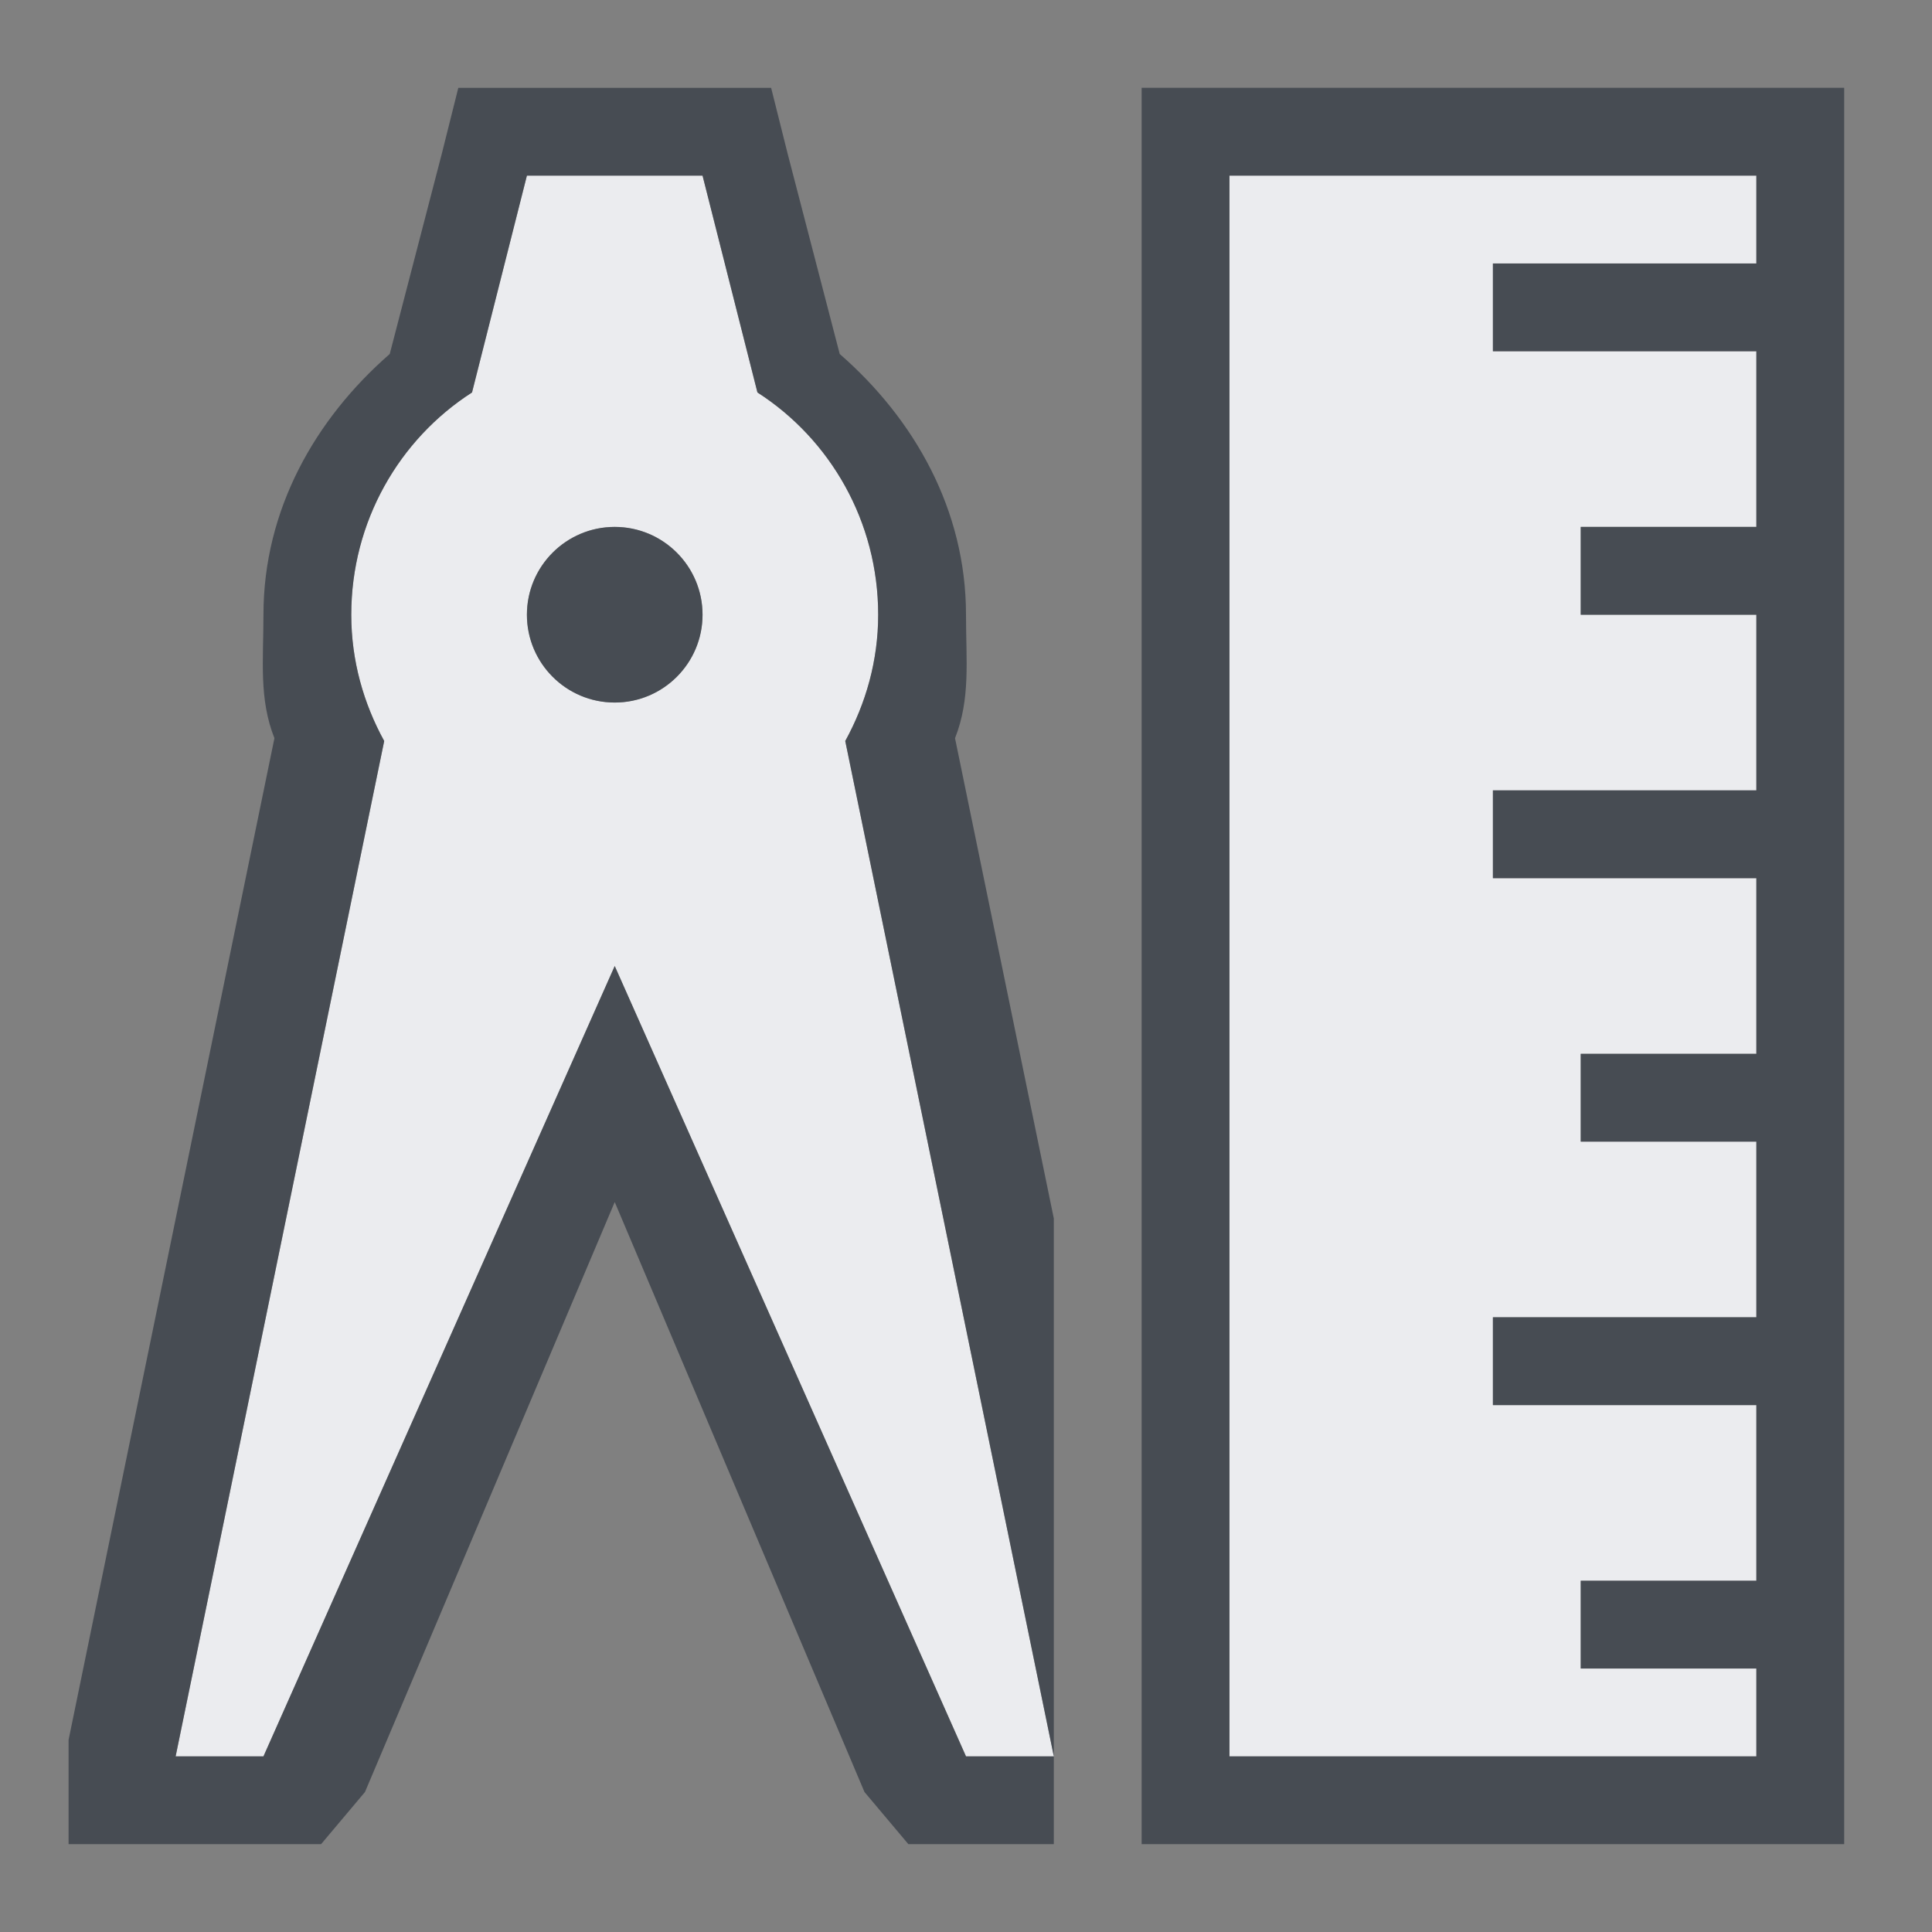 <?xml version="1.0" encoding="UTF-8" standalone="no"?>
<!-- Created with Inkscape (http://www.inkscape.org/) -->

<svg
   xmlns:dc="http://purl.org/dc/elements/1.1/"
   xmlns:cc="http://creativecommons.org/ns#"
   xmlns:rdf="http://www.w3.org/1999/02/22-rdf-syntax-ns#"
   xmlns:svg="http://www.w3.org/2000/svg"
   xmlns="http://www.w3.org/2000/svg"
   xmlns:sodipodi="http://sodipodi.sourceforge.net/DTD/sodipodi-0.dtd"
   xmlns:inkscape="http://www.inkscape.org/namespaces/inkscape"
   id="svg13094"
   height="22"
   width="22"
   version="1.1"
   inkscape:version="0.48.3.1 r9886"
   sodipodi:docname="folder-templates.svg">
  <rect width="100%" height="100%" fill="#808080" stroke="none"/>
  <defs
     id="defs3009" />
  <sodipodi:namedview
     pagecolor="#ffffff"
     bordercolor="#666666"
     borderopacity="1"
     objecttolerance="10"
     gridtolerance="10"
     guidetolerance="10"
     inkscape:pageopacity="0"
     inkscape:pageshadow="2"
     inkscape:window-width="1920"
     inkscape:window-height="1033"
     id="namedview3007"
     showgrid="true"
     inkscape:zoom="29.5"
     inkscape:cx="7.9819769"
     inkscape:cy="10.8359"
     inkscape:window-x="-10"
     inkscape:window-y="25"
     inkscape:window-maximized="1"
     inkscape:current-layer="svg13094">
    <inkscape:grid
       type="xygrid"
       id="grid2982"
       empspacing="5"
       visible="true"
       enabled="true"
       snapvisiblegridlinesonly="true" />
  </sodipodi:namedview>
  <path
     sodipodi:nodetypes="ccscccccccscccccccccccccccccccccccccccccccccsssss"
     inkscape:connector-curvature="0"
     id="path2983"
     d="M 6,2 5.375,4.469 C 4.545,5.002 4,5.94 4,7 4,7.523 4.14,8.01 4.375,8.438 L 2,20 l 1,0 4,-9 4,9 1,0 L 9.625,8.438 C 9.86,8.01 10,7.523 10,7 10,5.94 9.455,5.002 8.625,4.469 L 8,2 z m 8,0 0,18 6,0 0,-1 -2,0 0,-1 2,0 0,-1 0,-1 -3,0 0,-1 3,0 0,-2 -2,0 0,-1 2,0 0,-2 -3,0 0,-1 3,0 0,-2 -2,0 0,-1 2,0 0,-2 -3,0 0,-1 3,0 0,-1 z M 7,6 C 7.552,6 8,6.448 8,7 8,7.552 7.552,8 7,8 6.448,8 6,7.552 6,7 6,6.448 6.448,6 7,6 z"
     style="fill:#f3f4f7;fill-opacity:0.928" />
  <path
     style="font-size:medium;font-style:normal;font-variant:normal;font-weight:normal;font-stretch:normal;text-indent:0;text-align:start;text-decoration:none;line-height:normal;letter-spacing:normal;word-spacing:normal;text-transform:none;direction:ltr;block-progression:tb;writing-mode:lr-tb;text-anchor:start;baseline-shift:baseline;color:#000000;fill:#2f3741;fill-opacity:0.7;fill-rule:nonzero;stroke:none;stroke-width:2;marker:none;visibility:visible;display:inline;overflow:visible;enable-background:accumulate;font-family:Sans;-inkscape-font-specification:Sans"
     d="M 5.219,1 5.031,1.75 4.438,4.031 C 3.591,4.769 3,5.802 3,7 3,7.518 2.947,7.957 3.125,8.406 L 0.781,19.812 0.781,21 2,21 l 1,0 0.656,0 0.5,-0.594 L 7,13.688 9.844,20.406 10.344,21 11,21 12,21 12,20 11,20 7,11 3,20 2,20 4.375,8.438 C 4.14,8.01 4,7.523 4,7 4,5.94 4.545,5.002 5.375,4.469 L 6,2 8,2 8.625,4.469 C 9.455,5.002 10,5.94 10,7 10,7.523 9.86,8.01 9.625,8.438 L 12,20 12,13.875 10.875,8.406 C 11.053,7.957 11,7.518 11,7 11,5.802 10.409,4.769 9.562,4.031 L 8.969,1.75 8.781,1 8,1 6,1 5.219,1 z M 13,1 l 0,1 0,6 0,10.75 0,2.25 0.219,0 0.781,0 6,0 1,0 0,-1 0,-1 0,-1 0,-1 0,-1 0,-1 0,-2 0,-1 0,-2 0,-1 0,-2 0,-1 0,-2 0,-1 0,-1 0,-1 -1,0 -6,0 -1,0 z m 1,1 6,0 0,1 -3,0 0,1 3,0 0,2 -2,0 0,1 2,0 0,2 -3,0 0,1 3,0 0,2 -2,0 0,1 2,0 0,2 -3,0 0,1 3,0 0,1 0,1 -2,0 0,1 2,0 0,1 -6,0 0,-18 z M 7,6 C 6.448,6 6,6.448 6,7 6,7.552 6.448,8 7,8 7.552,8 8,7.552 8,7 8,6.448 7.552,6 7,6 z"
     id="path3644"
     inkscape:connector-curvature="0" />
</svg>
